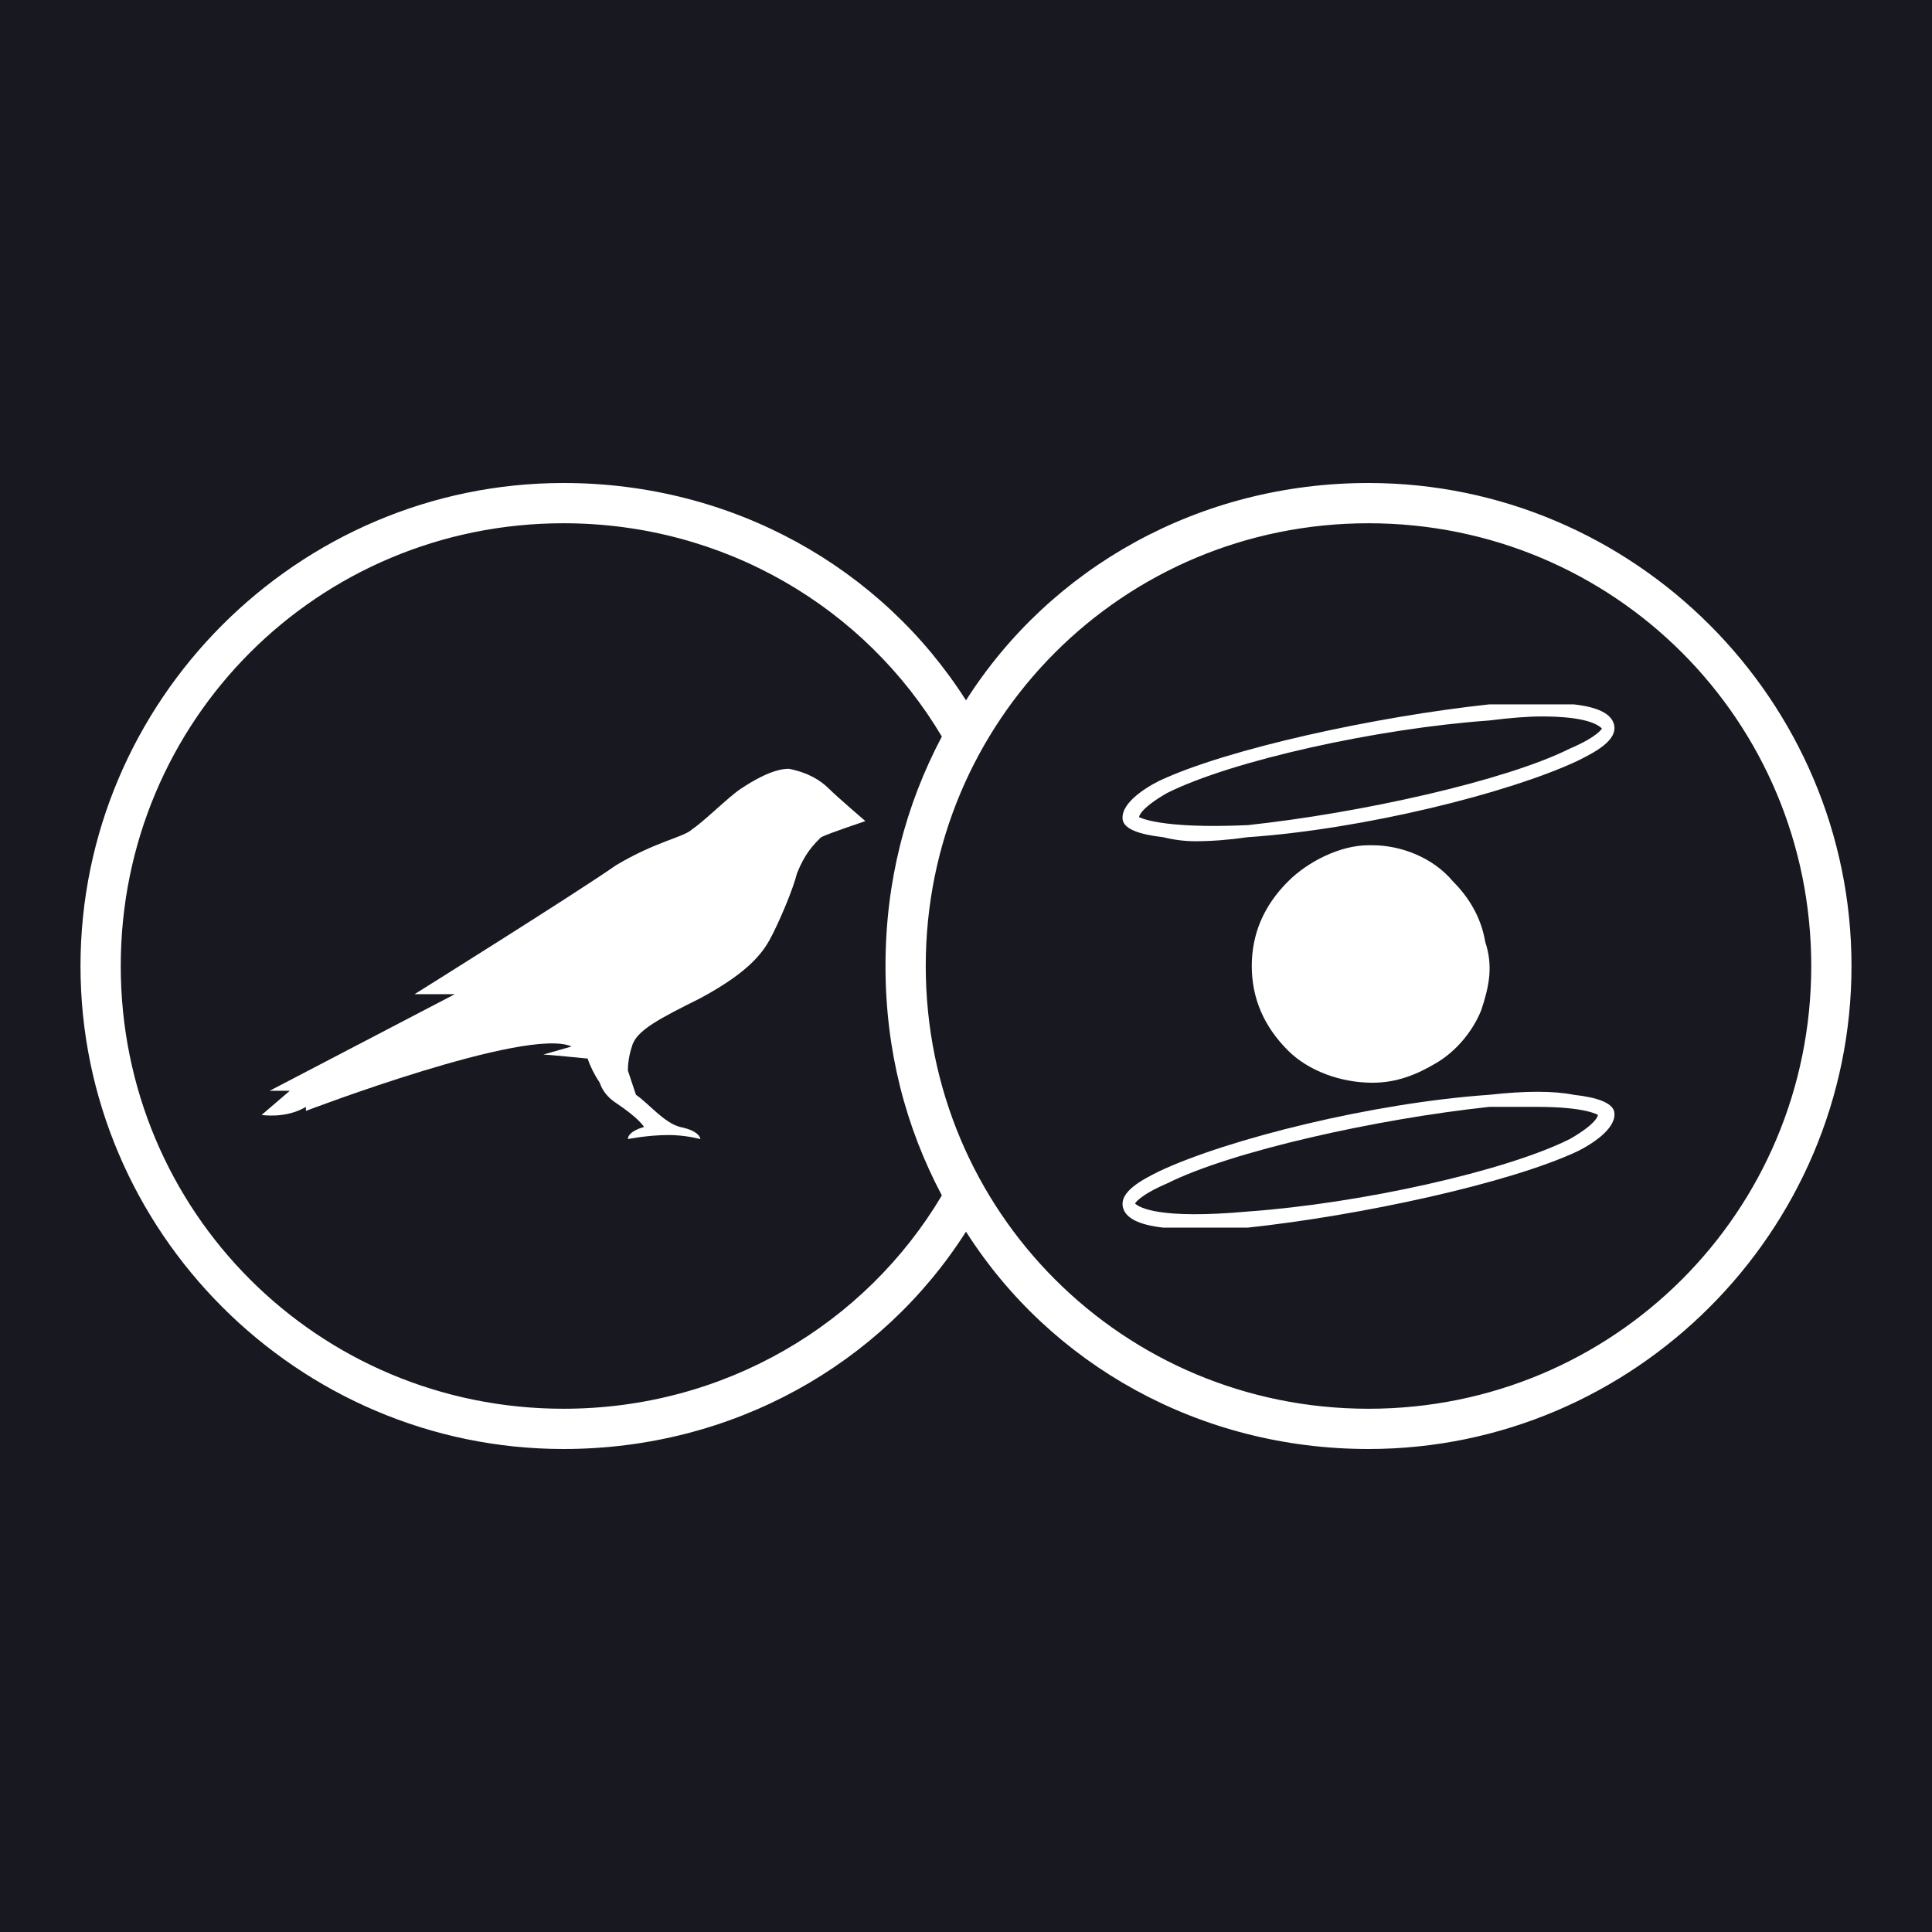 <svg version="1.2" xmlns="http://www.w3.org/2000/svg" viewBox="0 0 48 48" width="48" height="48"><style>.a{fill:#181920}.b{fill:#fff}</style><path class="a" d="m0 0h48v48h-48z"/><path fill-rule="evenodd" class="b" d="m34 12c6.6 0 12 5.4 12 12 0 6.6-5.4 12-12 12-4.2 0-7.9-2.1-10-5.4-2.1 3.3-5.8 5.4-10 5.4-6.6 0-12-5.4-12-12 0-6.6 5.4-12 12-12 4.2 0 7.9 2.1 10 5.4 2.1-3.3 5.8-5.4 10-5.4zm-20 23c4 0 7.5-2.1 9.4-5.3-0.9-1.7-1.4-3.6-1.4-5.7 0-2.1 0.5-4 1.4-5.7-1.9-3.2-5.4-5.3-9.4-5.3-6.1 0-11 4.9-11 11 0 6.1 4.9 11 11 11zm20-22c-6.1 0-11 4.9-11 11 0 6.1 4.9 11 11 11 6.1 0 11-4.9 11-11 0-6.1-4.9-11-11-11z"/><path fill-rule="evenodd" class="b" d="m29.7 20.9q-0.4 0-0.8-0.1-0.9-0.1-1-0.4c-0.1-0.4 0.5-0.8 0.9-1 1.7-0.8 5.4-1.6 8.2-1.9 0.9 0 1.6 0 2.1 0q0.9 0.1 1 0.5c0.1 0.4-0.5 0.7-0.9 0.9-1.7 0.8-5.3 1.7-8.2 1.9q-0.7 0.1-1.3 0.1zm8.6-3.1q-0.5 0-1.3 0.1c-2.8 0.2-6.4 1-8 1.8-0.7 0.4-0.7 0.6-0.7 0.6 0 0 0.5 0.3 2.7 0.2 2.8-0.3 6.4-1.1 8-1.9 0.7-0.3 0.8-0.5 0.8-0.5-0.1-0.1-0.4-0.3-1.5-0.3zm-1.4 5.6c0.2 0.6 0.1 1.1-0.1 1.7-0.2 0.5-0.6 1-1.1 1.3-0.5 0.3-1 0.5-1.6 0.5-0.8 0-1.6-0.3-2.1-0.8-0.6-0.6-0.9-1.3-0.9-2.1 0-0.8 0.3-1.5 0.9-2.1 0.5-0.5 1.3-0.9 2-0.9h0.1c0.7 0 1.5 0.3 2 0.9 0.4 0.4 0.7 0.9 0.8 1.5zm-9 6.6c-0.1-0.4 0.5-0.7 0.9-0.9 1.7-0.8 5.3-1.7 8.2-1.9 0.9-0.1 1.6-0.1 2.1 0q0.9 0.1 1 0.4c0.1 0.4-0.5 0.8-0.9 1-1.7 0.8-5.4 1.6-8.2 1.9q-0.7 0-1.3 0-0.4 0-0.8 0-0.9-0.1-1-0.5zm1.1-0.6c-0.7 0.3-0.8 0.5-0.8 0.5 0.1 0.1 0.6 0.4 2.8 0.2 2.8-0.2 6.4-1 8-1.8 0.7-0.4 0.7-0.6 0.7-0.6 0 0-0.3-0.2-1.5-0.2q-0.5 0-1.2 0c-2.8 0.3-6.4 1.1-8 1.9z"/><path class="b" d="m20.6 19.6c-0.2-0.2-0.5-0.4-1-0.5-0.4 0-0.9 0.3-1.2 0.5-0.3 0.2-0.9 0.8-1.2 1-0.2 0.2-0.9 0.3-1.9 0.9-1 0.7-5 3.2-5 3.2h1l-4.6 2.4h0.5l-0.7 0.6c0 0 0.6 0.1 1.1-0.2v0.1c0 0 5.5-2.1 6.6-1.6l-0.7 0.2c0.1 0 1.1 0.1 1.1 0.1q0.1 0.3 0.3 0.6 0.1 0.3 0.4 0.5c0.6 0.4 0.7 0.6 0.7 0.6 0 0-0.4 0.1-0.4 0.3 0 0 0.5-0.1 1-0.1q0.4 0 0.8 0.1c0 0 0-0.2-0.5-0.3-0.4-0.1-0.8-0.6-1.1-0.8q-0.1-0.3-0.2-0.6 0-0.3 0.1-0.6c0.1-0.4 0.7-0.7 1.7-1.2 1.3-0.7 1.6-1.2 1.8-1.6 0.2-0.4 0.5-1.1 0.6-1.5 0.2-0.5 0.4-0.7 0.6-0.9 0.2-0.1 1.1-0.4 1.1-0.4 0 0-0.7-0.6-0.9-0.8z"/></svg>